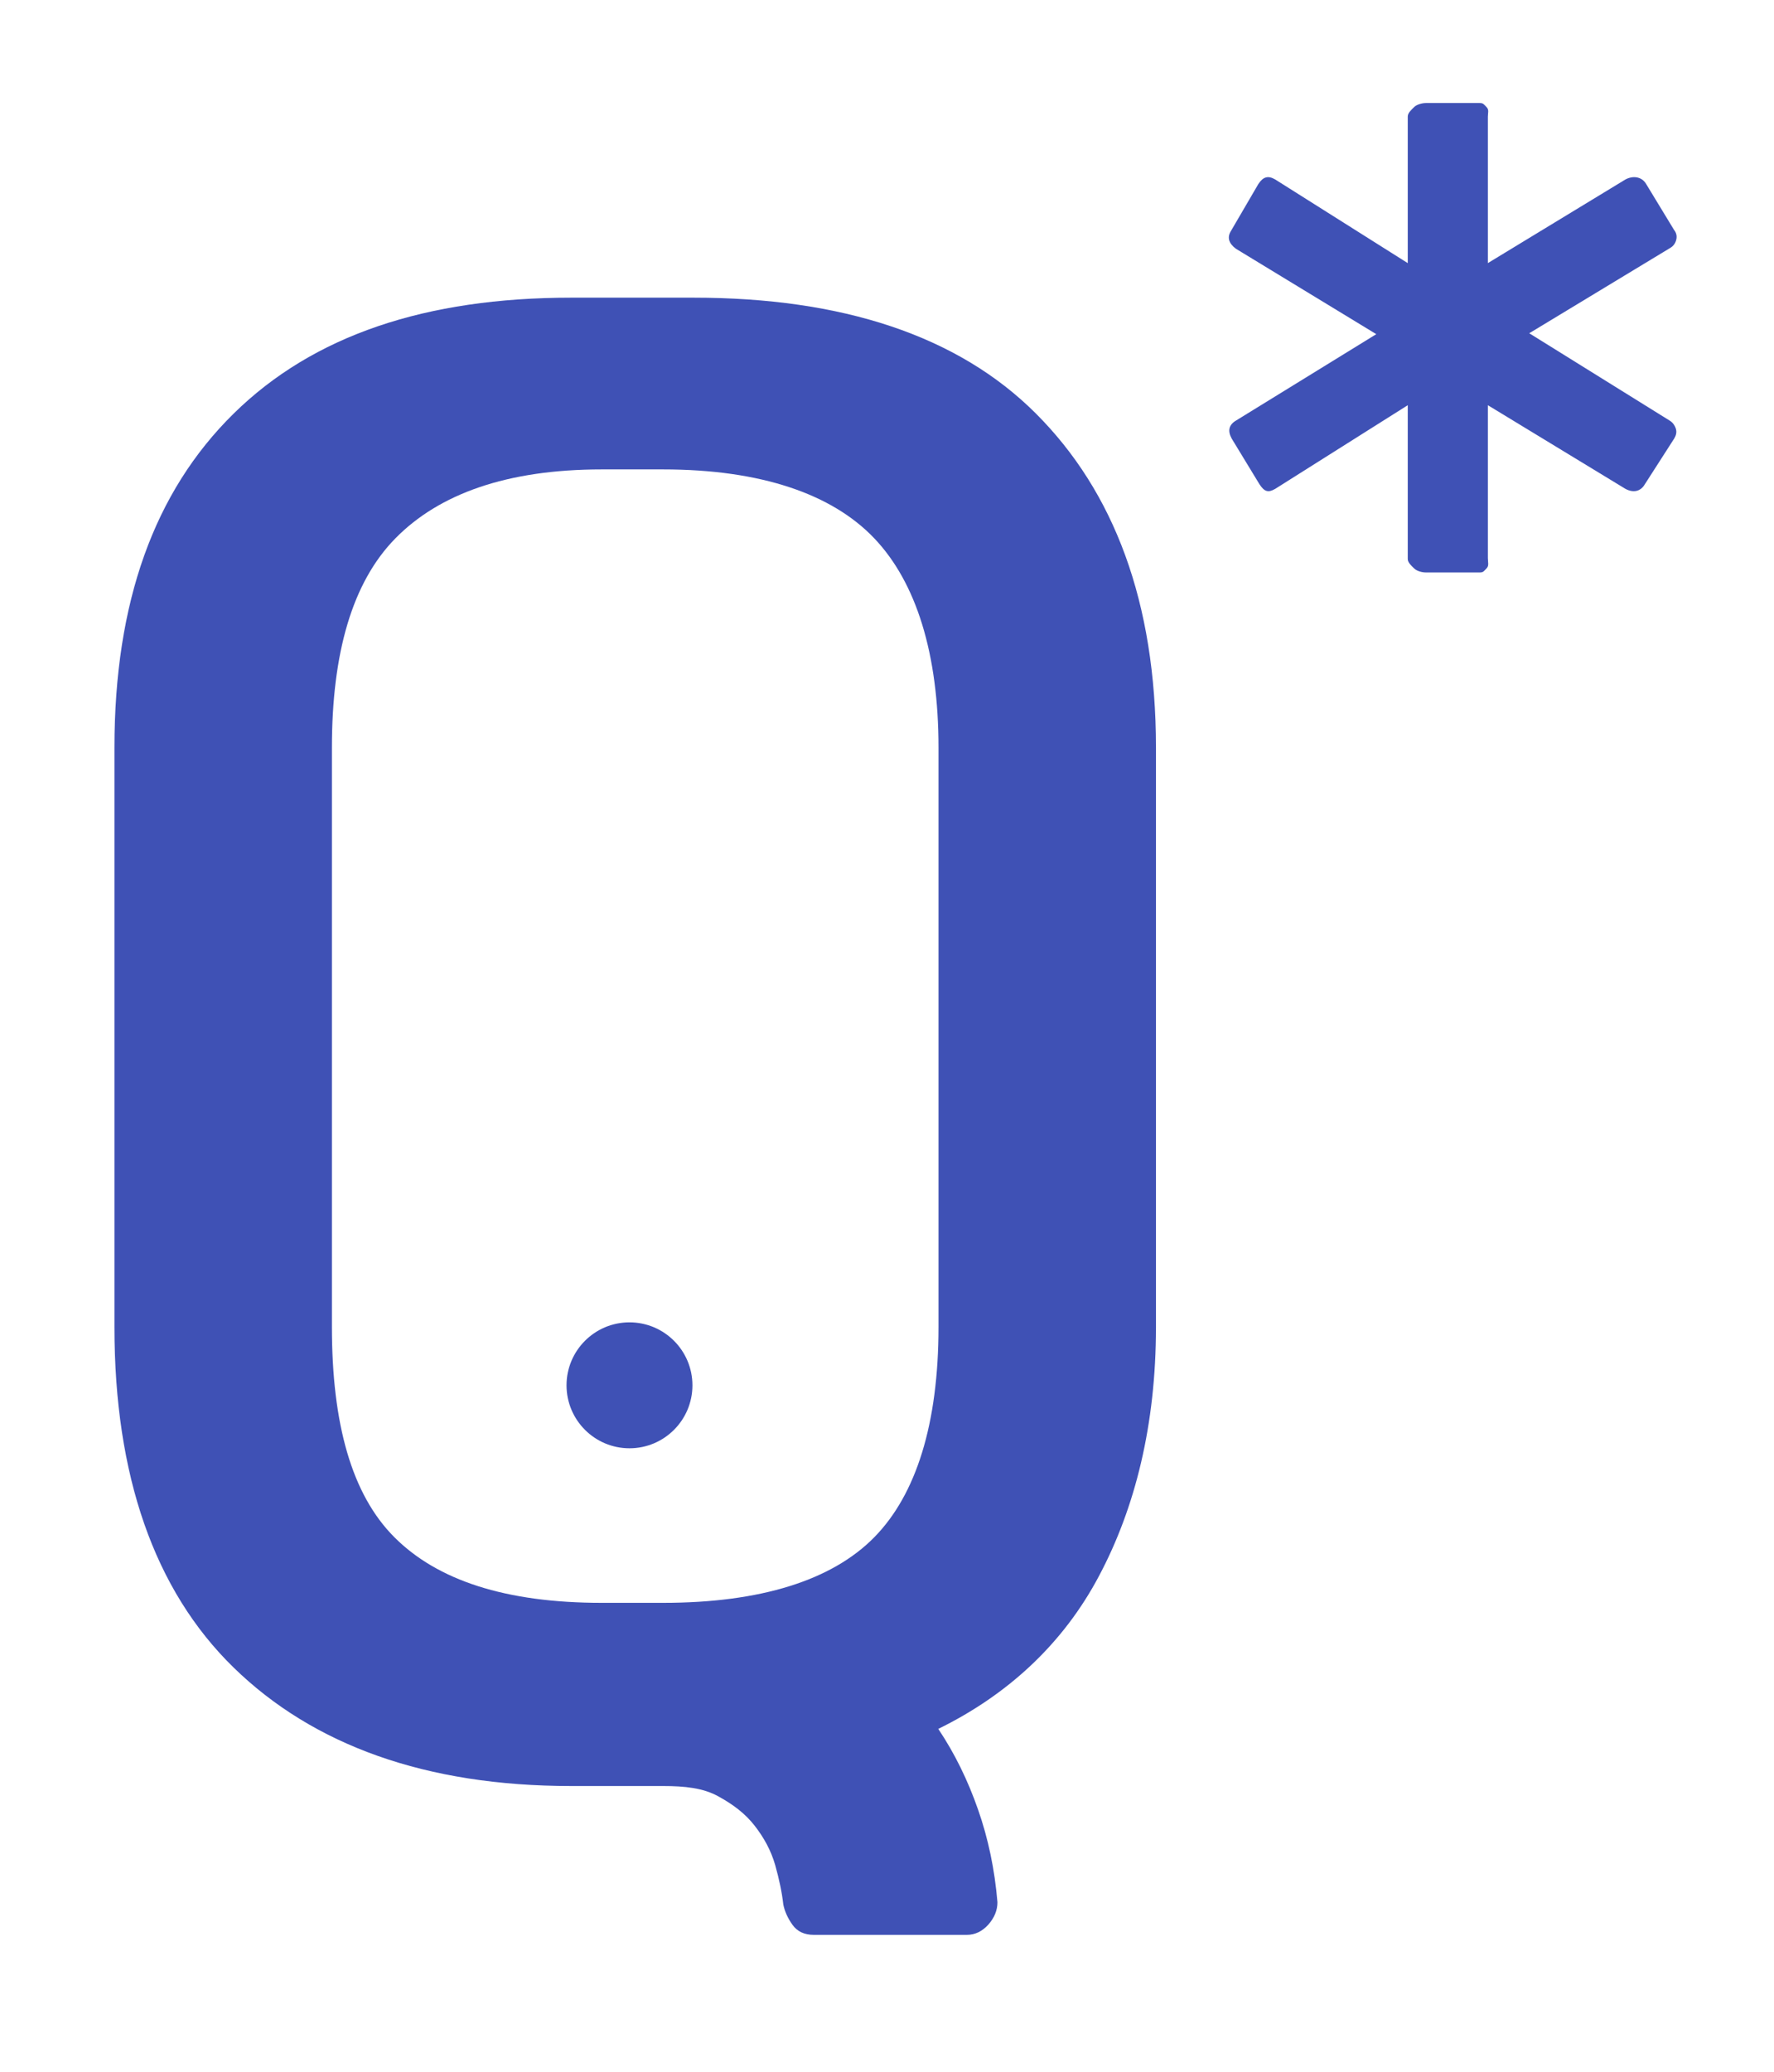 <?xml version="1.0" encoding="utf-8"?>
<!-- Generator: Adobe Illustrator 16.0.0, SVG Export Plug-In . SVG Version: 6.00 Build 0)  -->
<!DOCTYPE svg PUBLIC "-//W3C//DTD SVG 1.1//EN" "http://www.w3.org/Graphics/SVG/1.1/DTD/svg11.dtd">
<svg version="1.1" id="Calque_1" xmlns="http://www.w3.org/2000/svg" xmlns:xlink="http://www.w3.org/1999/xlink" x="0px" y="0px"
	 width="155px" height="181px" viewBox="0 0 155 181" enable-background="new 0 0 155 181" xml:space="preserve">
<path fill="#3f51b5" d="M146.421,37.435c-0.106-0.313-0.289-0.55-0.55-0.706l-12.256-7.621l12.333-7.462
	c0.262-0.157,0.433-0.393,0.511-0.707s0.013-0.601-0.196-0.864l-2.435-4.006c-0.367-0.629-1.128-0.759-1.808-0.393L130,22.98V10.177
	c0-0.313,0.119-0.588-0.117-0.824C129.648,9.118,129.609,9,129.295,9h-4.713c-0.314,0-0.791,0.118-1.026,0.353
	C123.319,9.589,123,9.863,123,10.177v12.805l-11.581-7.306c-0.629-0.365-1.051-0.236-1.47,0.393l-2.385,4.085
	c-0.366,0.577-0.21,1.101,0.419,1.571l12.267,7.463l-12.248,7.541c-0.629,0.367-0.756,0.891-0.39,1.57l2.437,4.007
	c0.419,0.628,0.741,0.76,1.37,0.393L123,35.393v13.433c0,0.314,0.319,0.588,0.556,0.823c0.235,0.235,0.712,0.352,1.026,0.352h4.713
	c0.314,0,0.353-0.116,0.588-0.352S130,49.113,130,48.747V35.393l12.02,7.306c0.68,0.367,1.323,0.235,1.69-0.394l2.573-4.006
	C146.439,38.038,146.523,37.749,146.421,37.435z"/>
<path fill="#3f51b5" d="M101,65.31v50.6c0,8.55-1.82,15.8-4.97,21.73c-3.14,5.94-7.99,10.4-14.05,13.37
	c1.43,2.13,2.58,4.48,3.47,7.03c0.9,2.56,1.46,5.26,1.7,8.11c0,0.71-0.27,1.36-0.8,1.96c-0.54,0.59-1.16,0.89-1.87,0.89H71.11
	c-0.83,0-1.45-0.29-1.87-0.88c-0.42-0.59-0.68-1.18-0.8-1.77c-0.12-1.07-0.36-2.2-0.71-3.45c-0.36-1.25-0.96-2.36-1.79-3.43
	c-0.83-1.07-1.9-1.87-3.2-2.58c-1.31-0.72-2.91-0.89-4.81-0.89h-8.02c-12.71,0-22.54-3.57-29.49-10.34
	C13.47,138.89,10,128.85,10,115.91v-50.6c0-12.71,3.47-22.36,10.42-29.19C27.37,29.29,37.2,26,49.91,26H60.6
	c12.94,0,23.08,3.29,29.91,10.12C97.34,42.95,101,52.6,101,65.31z M82,115.9V65.3c0-8.19-1.94-14.43-5.62-18.29
	C72.7,43.15,66.48,41,57.93,41h-5.35c-8.31,0-14.22,2.15-18.02,6.01C30.75,50.87,29,57.11,29,65.3v50.6
	c0,8.44,1.72,14.64,5.47,18.38c3.74,3.74,9.68,5.72,18.11,5.72h5.35c8.55,0,14.77-1.98,18.45-5.72C80.06,130.54,82,124.34,82,115.9z
	"/>
<g>
</g>
<circle fill="#3f51b5" cx="55" cy="121" r="5.5"/>
</svg>
